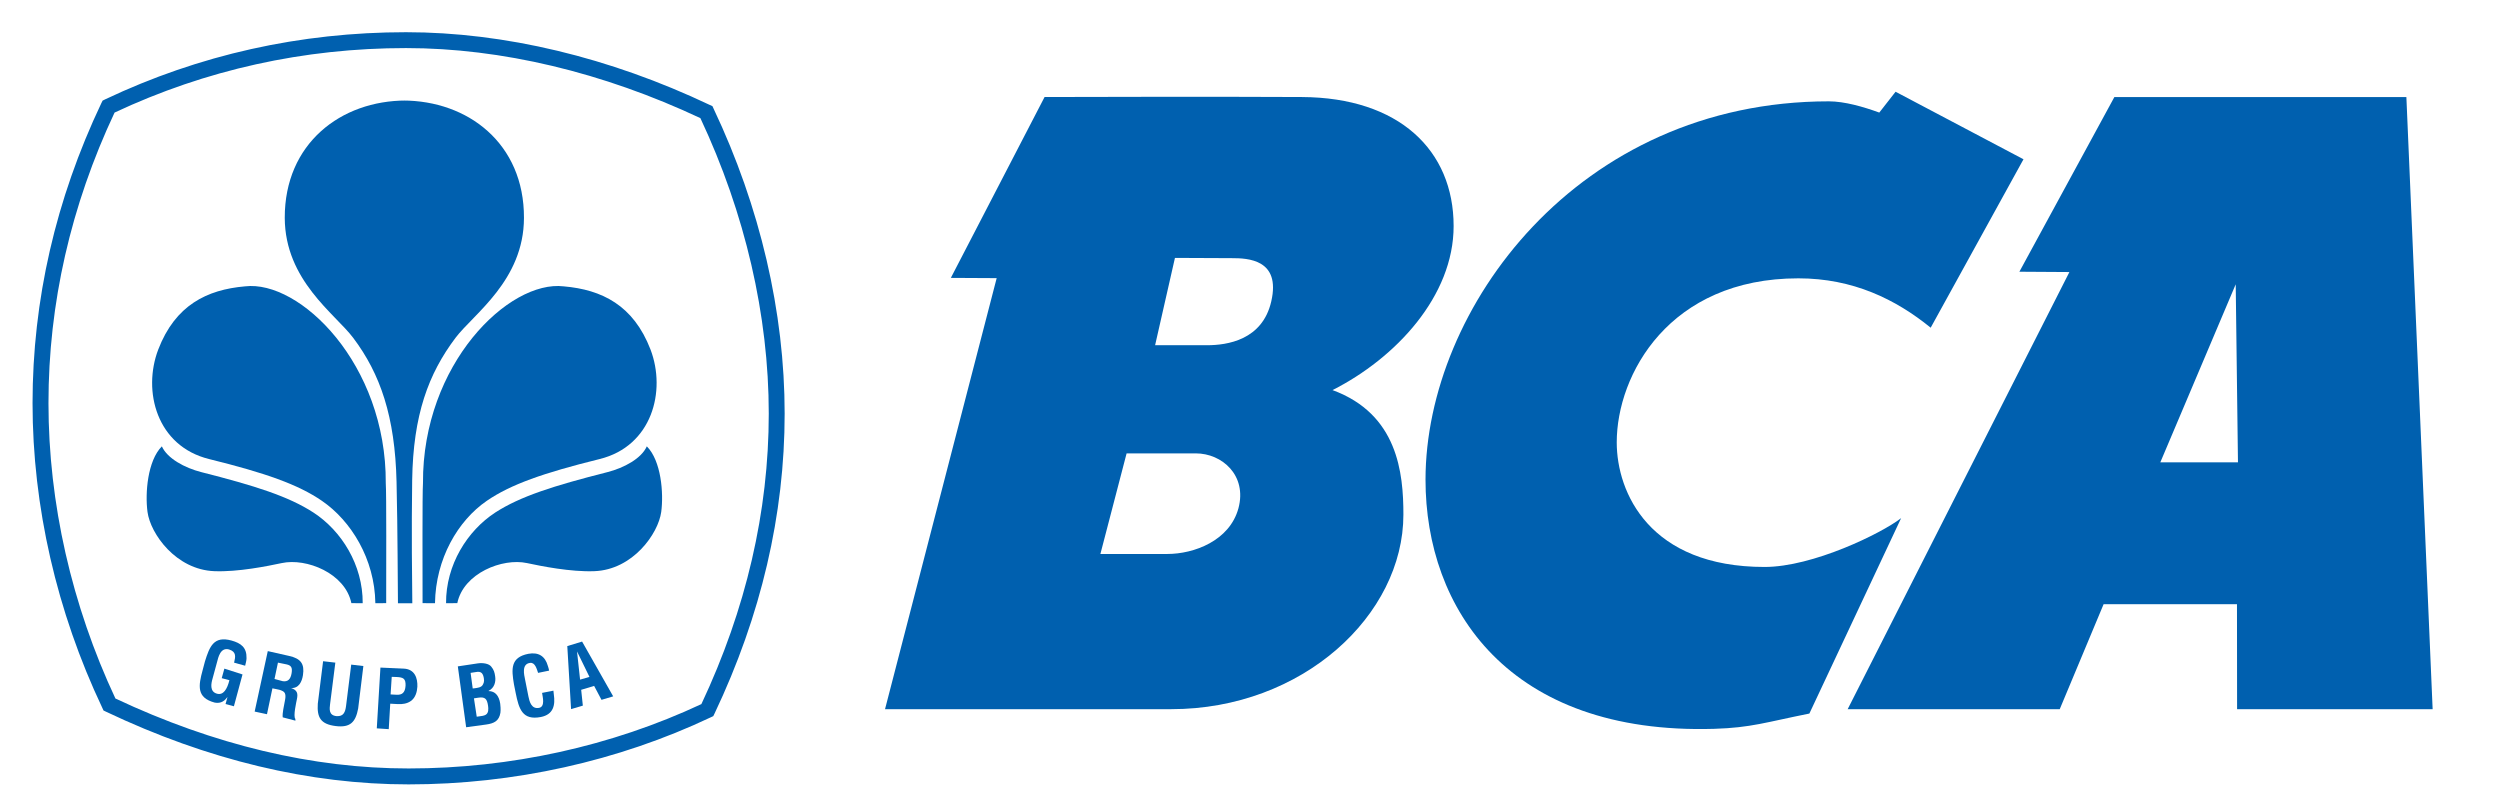<?xml version="1.0" encoding="utf-8"?>
<svg viewBox="0 0 495.079 159.449" xmlns="http://www.w3.org/2000/svg">
  <defs>
    <clipPath clipPathUnits="userSpaceOnUse" id="clipPath18">
      <path d="M 0,393 H 523 V 0 H 0 Z" id="path16"/>
    </clipPath>
  </defs>
  <g id="g10" transform="matrix(1.333, 0, 0, -1.333, 4.68, 461.347)">
    <g id="g12" style="" transform="matrix(0.756, 0, 0, 0.756, -18.09, 93.676)">
      <g id="g14" clip-path="url(#clipPath18)">
        <g id="g20" transform="translate(95.174,215.365)">
          <path d="m 0,0 c 0,5.893 0.065,21.643 -0.082,23.582 0.131,23.436 -16.909,39.96 -27.67,38.671 -7.453,-0.65 -13.692,-3.683 -17.044,-12.424 -3.104,-8.14 -0.325,-18.968 9.997,-21.512 11.049,-2.73 17.495,-4.995 22.163,-8.206 C -6.917,16.194 -2.253,8.7 -2.129,-0.01 Z" style="fill:#0060af;fill-opacity:1;fill-rule:nonzero;stroke:none" id="path22"/>
        </g>
        <g id="g24" transform="translate(41.966,196.626)">
          <path d="m 0,0 c 19.411,-9.131 38.779,-13.746 57.611,-13.746 19.985,0 39.857,4.371 57.536,12.647 8.79,18.668 13.241,37.886 13.241,57.09 0,19.282 -4.646,39.338 -13.436,58.057 -19.135,8.995 -39.127,13.767 -57.845,13.767 -20.083,0 -39.348,-4.263 -57.275,-12.673 C -8.774,96.824 -13.156,77.613 -13.156,58.039 -13.156,38.422 -8.606,18.361 0,0 m 57.611,-16.876 c -19.465,0 -39.478,4.792 -59.458,14.283 l -0.493,0.237 -0.232,0.504 c -8.97,18.928 -13.714,39.636 -13.714,59.891 0,20.224 4.549,40.047 13.518,58.95 l 0.25,0.502 0.503,0.251 c 18.486,8.763 38.373,13.193 59.122,13.193 19.341,0 39.988,-4.94 59.702,-14.299 l 0.509,-0.232 0.233,-0.509 c 9.137,-19.278 13.958,-39.983 13.958,-59.904 0,-19.844 -4.625,-39.677 -13.779,-58.948 l -0.244,-0.504 -0.504,-0.238 C 98.784,-12.316 78.247,-16.876 57.611,-16.876" style="fill:#0060af;fill-opacity:1;fill-rule:nonzero;stroke:none" id="path26"/>
        </g>
        <g id="g28" transform="translate(90.559,215.356)">
          <path d="m 0,0 c 0.038,7.549 -4.175,14.233 -9.684,17.818 -4.89,3.174 -11.455,5.255 -22.032,7.94 -3.277,0.834 -6.694,2.697 -7.751,5.065 -2.806,-2.822 -3.315,-9.17 -2.822,-12.885 0.575,-4.29 5.59,-11.363 13.145,-11.644 4.614,-0.185 10.448,0.995 13.242,1.591 4.826,1.041 12.458,-1.982 13.676,-7.875 z" style="fill:#0060af;fill-opacity:1;fill-rule:nonzero;stroke:none" id="path30"/>
        </g>
        <g id="g32" transform="translate(99.073,314.135)">
          <path d="m 0,0 c -12.803,0 -23.869,-8.449 -23.831,-23.063 0.044,-12.294 9.922,-18.875 13.448,-23.571 5.336,-7.084 8.223,-15.468 8.52,-28.294 0.238,-10.213 0.222,-20.288 0.276,-23.863 h 2.822 c -0.048,3.738 -0.173,14.44 -0.027,24.178 0.195,12.835 3.185,20.895 8.514,27.979 3.553,4.696 13.432,11.277 13.453,23.571 C 23.225,-8.449 12.171,0 -0.633,0" style="fill:#0060af;fill-opacity:1;fill-rule:nonzero;stroke:none" id="path34"/>
        </g>
        <g id="g36" transform="translate(102.323,215.365)">
          <path d="M 0,0 C 0,5.893 -0.065,21.643 0.081,23.582 -0.044,47.018 16.984,63.542 27.752,62.253 35.199,61.603 41.438,58.57 44.797,49.829 47.9,41.689 45.105,30.861 34.793,28.317 23.744,25.587 17.304,23.322 12.625,20.111 6.911,16.194 2.573,8.7 2.442,-0.01 Z" style="fill:#0060af;fill-opacity:1;fill-rule:nonzero;stroke:none" id="path38"/>
        </g>
        <g id="g40" transform="translate(106.938,215.356)">
          <path d="m 0,0 c -0.043,7.549 4.176,14.233 9.668,17.818 4.907,3.174 11.471,5.255 22.049,7.94 3.277,0.834 6.694,2.697 7.734,5.065 2.821,-2.822 3.331,-9.17 2.833,-12.885 C 41.699,13.648 36.694,6.575 29.155,6.294 24.54,6.109 18.674,7.289 15.896,7.885 11.087,8.926 3.429,5.903 2.21,0.01 Z" style="fill:#0060af;fill-opacity:1;fill-rule:nonzero;stroke:none" id="path42"/>
        </g>
        <g id="g44" transform="translate(112.609,198.646)">
          <path d="M 0,0 C 0.525,0.082 1.234,0.147 1.527,0.645 1.69,0.976 1.885,1.236 1.755,1.978 1.593,2.855 1.305,3.397 0.195,3.18 l -1.04,-0.163 0.412,-3.066 z m 0.829,-5.53 c 0.471,0.072 0.948,0.098 1.321,0.332 0.563,0.368 0.515,1.163 0.434,1.754 -0.196,1.3 -0.537,1.797 -1.913,1.587 L -0.19,-1.988 0.357,-5.594 Z M -1.722,-7.669 -3.358,4.295 0.607,4.891 C 1.565,5.022 2.735,4.854 3.206,4.253 3.726,3.618 3.883,3.099 3.986,2.275 4.127,1.252 3.84,0.066 2.687,-0.519 v -0.038 c 1.283,0 2.063,-0.922 2.285,-2.481 C 5.01,-3.363 5.102,-4.159 5.01,-4.83 4.744,-6.407 3.802,-6.911 2.216,-7.132 Z" style="fill:#0060af;fill-opacity:1;fill-rule:nonzero;stroke:none" id="path46"/>
        </g>
        <g id="g48" transform="translate(128.034,198.169)">
          <path d="M 0,0 C 0.027,-0.222 0.065,-0.47 0.076,-0.693 0.401,-2.875 0,-4.68 -2.459,-5.177 -6.082,-5.875 -6.775,-3.623 -7.409,-0.47 L -7.75,1.236 c -0.504,3.017 -0.715,5.302 2.822,6.006 1.987,0.362 3.303,-0.433 3.85,-2.416 0.087,-0.292 0.195,-0.584 0.233,-0.888 L -3.011,3.494 C -3.266,4.242 -3.591,5.573 -4.565,5.46 -6.32,5.248 -5.741,3.072 -5.563,2.162 l 0.651,-3.282 c 0.194,-0.985 0.585,-2.563 2.101,-2.259 1.229,0.244 0.694,2.161 0.585,2.941 z" style="fill:#0060af;fill-opacity:1;fill-rule:nonzero;stroke:none" id="path50"/>
        </g>
        <g id="g52" transform="translate(133.276,200.336)">
          <path d="M 0,0 1.841,0.536 -0.601,5.541 Z M -1.771,-5.79 -2.513,6.591 0.395,7.48 6.505,-3.287 4.208,-3.97 2.762,-1.234 0.216,-1.999 0.541,-5.108 Z" style="fill:#0060af;fill-opacity:1;fill-rule:nonzero;stroke:none" id="path54"/>
        </g>
        <g id="g56" transform="translate(59.557,203.906)">
          <path d="M 0,0 C 0.91,2.925 1.728,5.069 5.21,4.116 7.068,3.597 8.227,2.778 8.173,0.617 8.162,0.129 8.005,-0.357 7.902,-0.834 L 5.73,-0.237 C 6.017,0.958 6.196,1.907 4.729,2.361 3.028,2.828 2.611,0.764 2.378,-0.129 L 1.495,-3.374 C 1.219,-4.332 0.883,-5.93 2.378,-6.337 3.613,-6.672 4.366,-5.46 4.809,-3.682 l -1.51,0.4 0.52,1.875 3.564,-1.144 -1.691,-6.255 -1.64,0.444 0.368,1.327 H 4.376 c -0.753,-1.083 -1.673,-1.198 -2.48,-1.041 -3.564,0.96 -3.195,3.288 -2.34,6.397 z" style="fill:#0060af;fill-opacity:1;fill-rule:nonzero;stroke:none" id="path58"/>
        </g>
        <g id="g60" transform="translate(73.228,200.467)">
          <path d="M 0,0 1.625,-0.439 C 2.615,-0.585 3.162,-0.071 3.357,1.12 3.536,2.214 3.304,2.642 2.42,2.854 L 0.676,3.211 Z M -0.412,-1.842 -1.48,-6.927 -3.9,-6.409 -1.322,5.474 2.794,4.544 C 5.199,4.023 5.93,2.951 5.589,0.742 5.394,-0.527 4.771,-1.891 3.238,-1.777 l -0.01,0.016 C 4.511,-2.21 4.63,-2.86 4.397,-3.986 4.305,-4.47 3.628,-7.367 4.094,-7.839 L 4.111,-8.196 1.613,-7.54 c -0.102,0.807 0.25,2.253 0.39,3.05 0.141,0.714 0.363,1.711 -0.352,2.084 -0.569,0.304 -0.779,0.288 -1.414,0.435 z" style="fill:#0060af;fill-opacity:1;fill-rule:nonzero;stroke:none" id="path62"/>
        </g>
        <g id="g64" transform="translate(88.301,203.288)">
          <path d="M 0,0 2.388,-0.281 1.365,-8.629 c -0.499,-2.648 -1.527,-3.812 -4.436,-3.443 -2.968,0.373 -3.667,1.727 -3.494,4.392 l 1.04,8.346 2.405,-0.277 -1.034,-8.157 c -0.103,-0.887 -0.309,-2.203 1.262,-2.355 1.397,-0.109 1.722,0.817 1.874,1.966 z" style="fill:#0060af;fill-opacity:1;fill-rule:nonzero;stroke:none" id="path66"/>
        </g>
        <g id="g68" transform="translate(96.04,197.428)">
          <path d="M 0,0 1.214,-0.065 C 2.205,-0.102 2.86,0.288 2.941,1.739 2.99,3.132 2.465,3.364 1.186,3.424 L 0.222,3.456 Z M -2.713,-6.667 -1.998,5.276 2.594,5.071 C 4.761,4.967 5.33,3.196 5.26,1.506 5.2,0.483 4.875,-0.666 3.982,-1.289 3.25,-1.819 2.302,-1.949 1.43,-1.9 l -1.5,0.081 -0.293,-5.005 z" style="fill:#0060af;fill-opacity:1;fill-rule:nonzero;stroke:none" id="path70"/>
        </g>
        <g id="g72" transform="translate(416.918,302.593)">
          <path d="m 0,0 -18.237,-33.098 c -6.877,5.59 -15.282,9.7 -26.007,9.7 -25.374,0 -35.686,-18.913 -35.686,-32.236 0,-9.896 6.476,-24.482 29.056,-24.482 9.474,0 22.954,6.593 26.827,9.593 l -18.03,-38.401 c -8.601,-1.717 -11.423,-2.777 -18.702,-3.001 -40.416,-1.206 -56.739,23.62 -56.728,48.984 0.026,33.537 29.842,74.325 79.264,74.325 3.033,0 6.737,-1.05 9.906,-2.209 l 3.201,4.095 z" style="fill:#0060af;fill-opacity:1;fill-rule:nonzero;stroke:none" id="path74"/>
        </g>
        <g id="g76" transform="translate(458.622,278.025)">
          <path d="M 0,0 -14.818,-34.993 H 0.444 Z M 33.537,36.797 38.698,-83.495 H 0.271 l -0.022,20.63 h -26.208 l -8.622,-20.63 h -41.672 l 43.572,85.9 -9.829,0.064 18.668,34.328 z" style="fill:#0060af;fill-opacity:1;fill-rule:nonzero;stroke:none" id="path78"/>
        </g>
        <g id="g80" transform="translate(240.672,244.797)">
          <path d="M 0,0 -5.15,-19.768 H 8.017 c 5.177,0 12.234,2.567 13.967,9.001 C 23.695,-4.316 18.756,0 13.594,0 Z m 15.804,21.254 c 3.938,0 10.892,0.996 12.625,8.617 1.907,8.27 -4.619,8.491 -7.745,8.491 L 9.5,38.413 5.601,21.254 Z M 34.473,70.025 C 53.511,69.924 64.263,59.588 64.263,44.667 64.263,30.91 52.915,18.734 40.465,12.436 53.29,7.724 54.393,-3.844 54.393,-12.024 54.393,-31.792 34.56,-50.266 8.774,-50.266 h -56.246 l 21.941,84.702 -9.007,0.048 18.42,35.541 c 0,0 35.118,0.104 50.591,0" style="fill:#0060af;fill-opacity:1;fill-rule:nonzero;stroke:none" id="path82"/>
        </g>
      </g>
    </g>
  </g>
</svg>